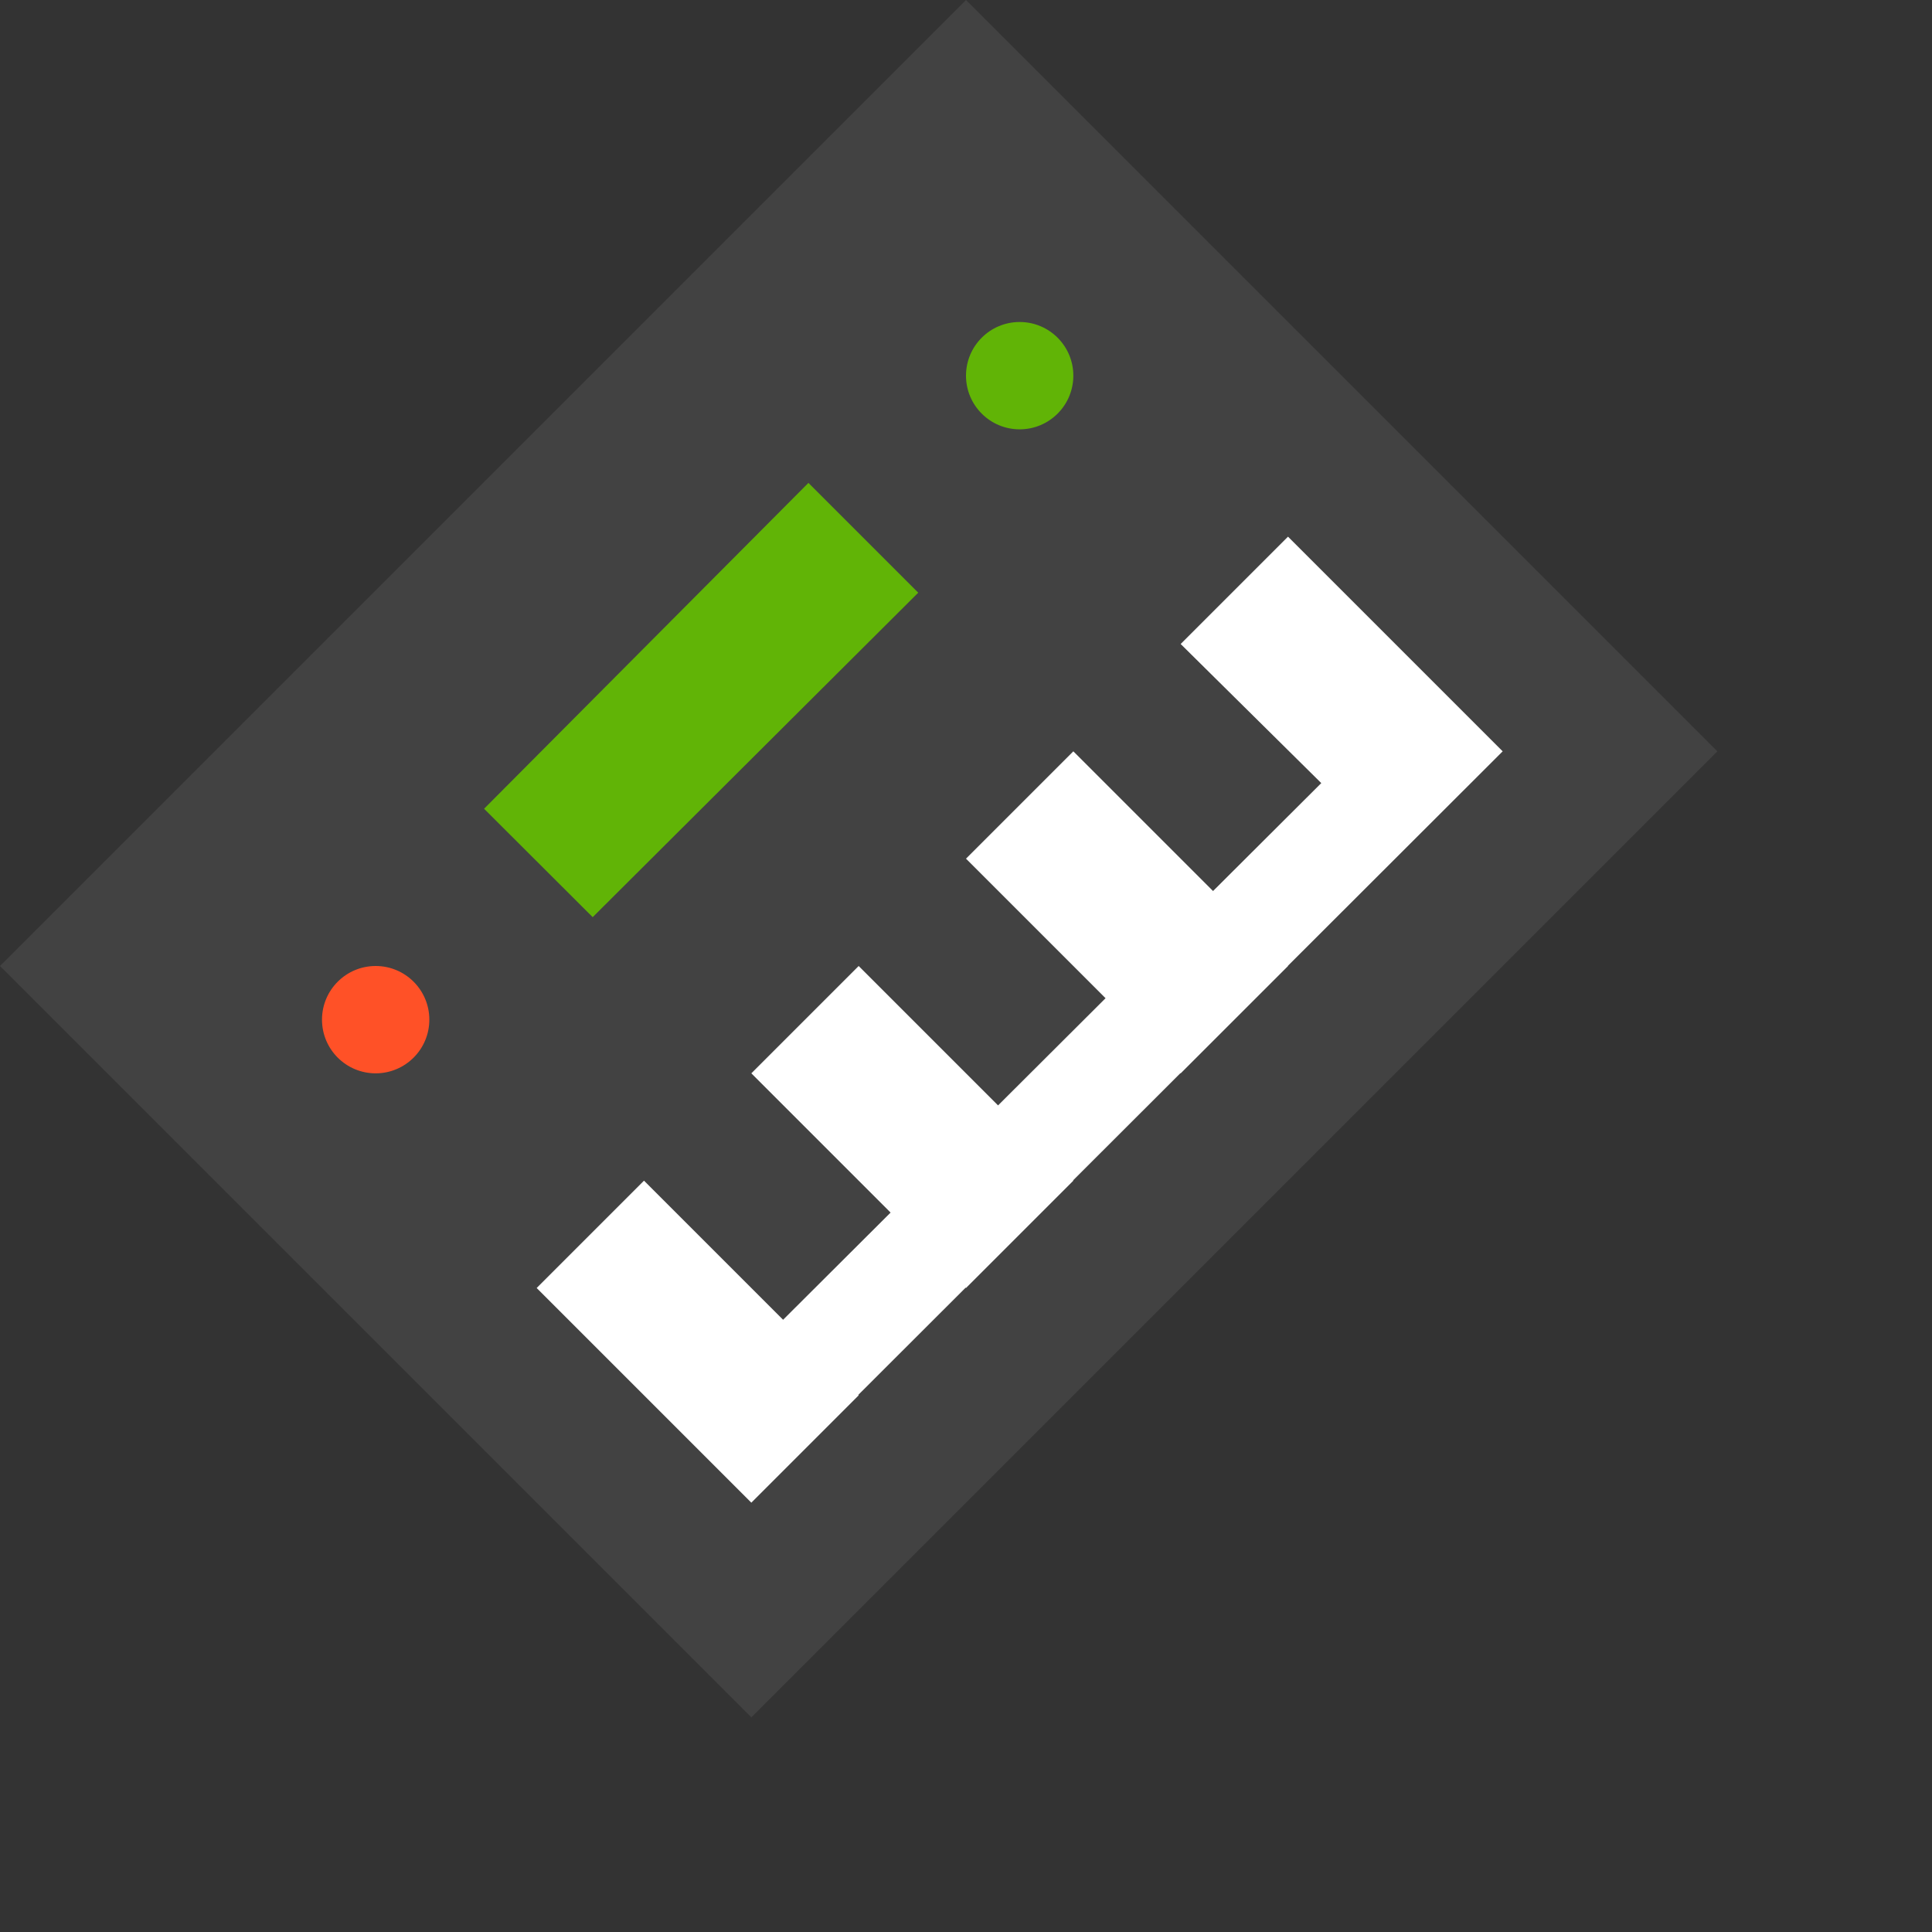 <?xml version="1.0" encoding="UTF-8" standalone="no"?>
<svg version="1.1" width="64px" height="64px" viewBox="0 0 18 18" xmlns="http://www.w3.org/2000/svg" xmlns:xlink="http://www.w3.org/1999/xlink">
<rect x="0" y="0" width="18" height="18" fill="#333333" stroke="none"/>
<!-- <svg width="530px" height="64px" viewBox="0 0 530 " version="1.1" xmlns="http://www.w3.org/2000/svg" xmlns:xlink="http://www.w3.org/1999/xlink"> -->
    <!-- Generator: Sketch 40.3 (33839) - http://www.bohemiancoding.com/sketch -->
    <title>teclado svg</title>
    <!-- <desc>Created with Sketch.</desc> -->
    <defs>
        <rect id="path-1" x="1" y="12" width="14" height="3"></rect>
    </defs>
    <g id="Page-1" stroke="none" stroke-width="1" fill="none" fill-rule="evenodd">
        <g id="icn">
            <g id="color_teclado" transform="translate(0, 0)">
                <polygon id="Teclado" fill="#424242" points="0 9 7 16 16 7 9 0"></polygon>
                <g id="Controles" transform="translate(3, 3)">
                    <circle id="Oval-8" fill="#61B406" cx="6.5" cy="0.5" r="0.5"></circle>
                    <circle id="Oval-8" fill="#FF5127" cx="0.5" cy="6.5" r="0.5"></circle>
                    <polygon id="Path-36" fill="#61B406" points="1.51 4.535 2.522 5.545 5.555 2.522 4.532 1.499"></polygon>
                </g>
                <g id="Teclas" transform="translate(5, 5)" fill="#FFFFFF">
                    <polygon id="Path-18" points="0 7 2 9 3 8 1 6"></polygon>
                    <polygon id="Path-18" points="2 5 4 7 5 6 3 4"></polygon>
                    <polygon id="Path-18" points="4 3 6 5 7 4 5 2"></polygon>
                    <polygon id="Path-18" points="7.31 2.296 2.003 7.588 2.003 8.988 9 2 7 0 6 1"></polygon>
                </g>
            </g>
        </g>
    </g>
</svg>